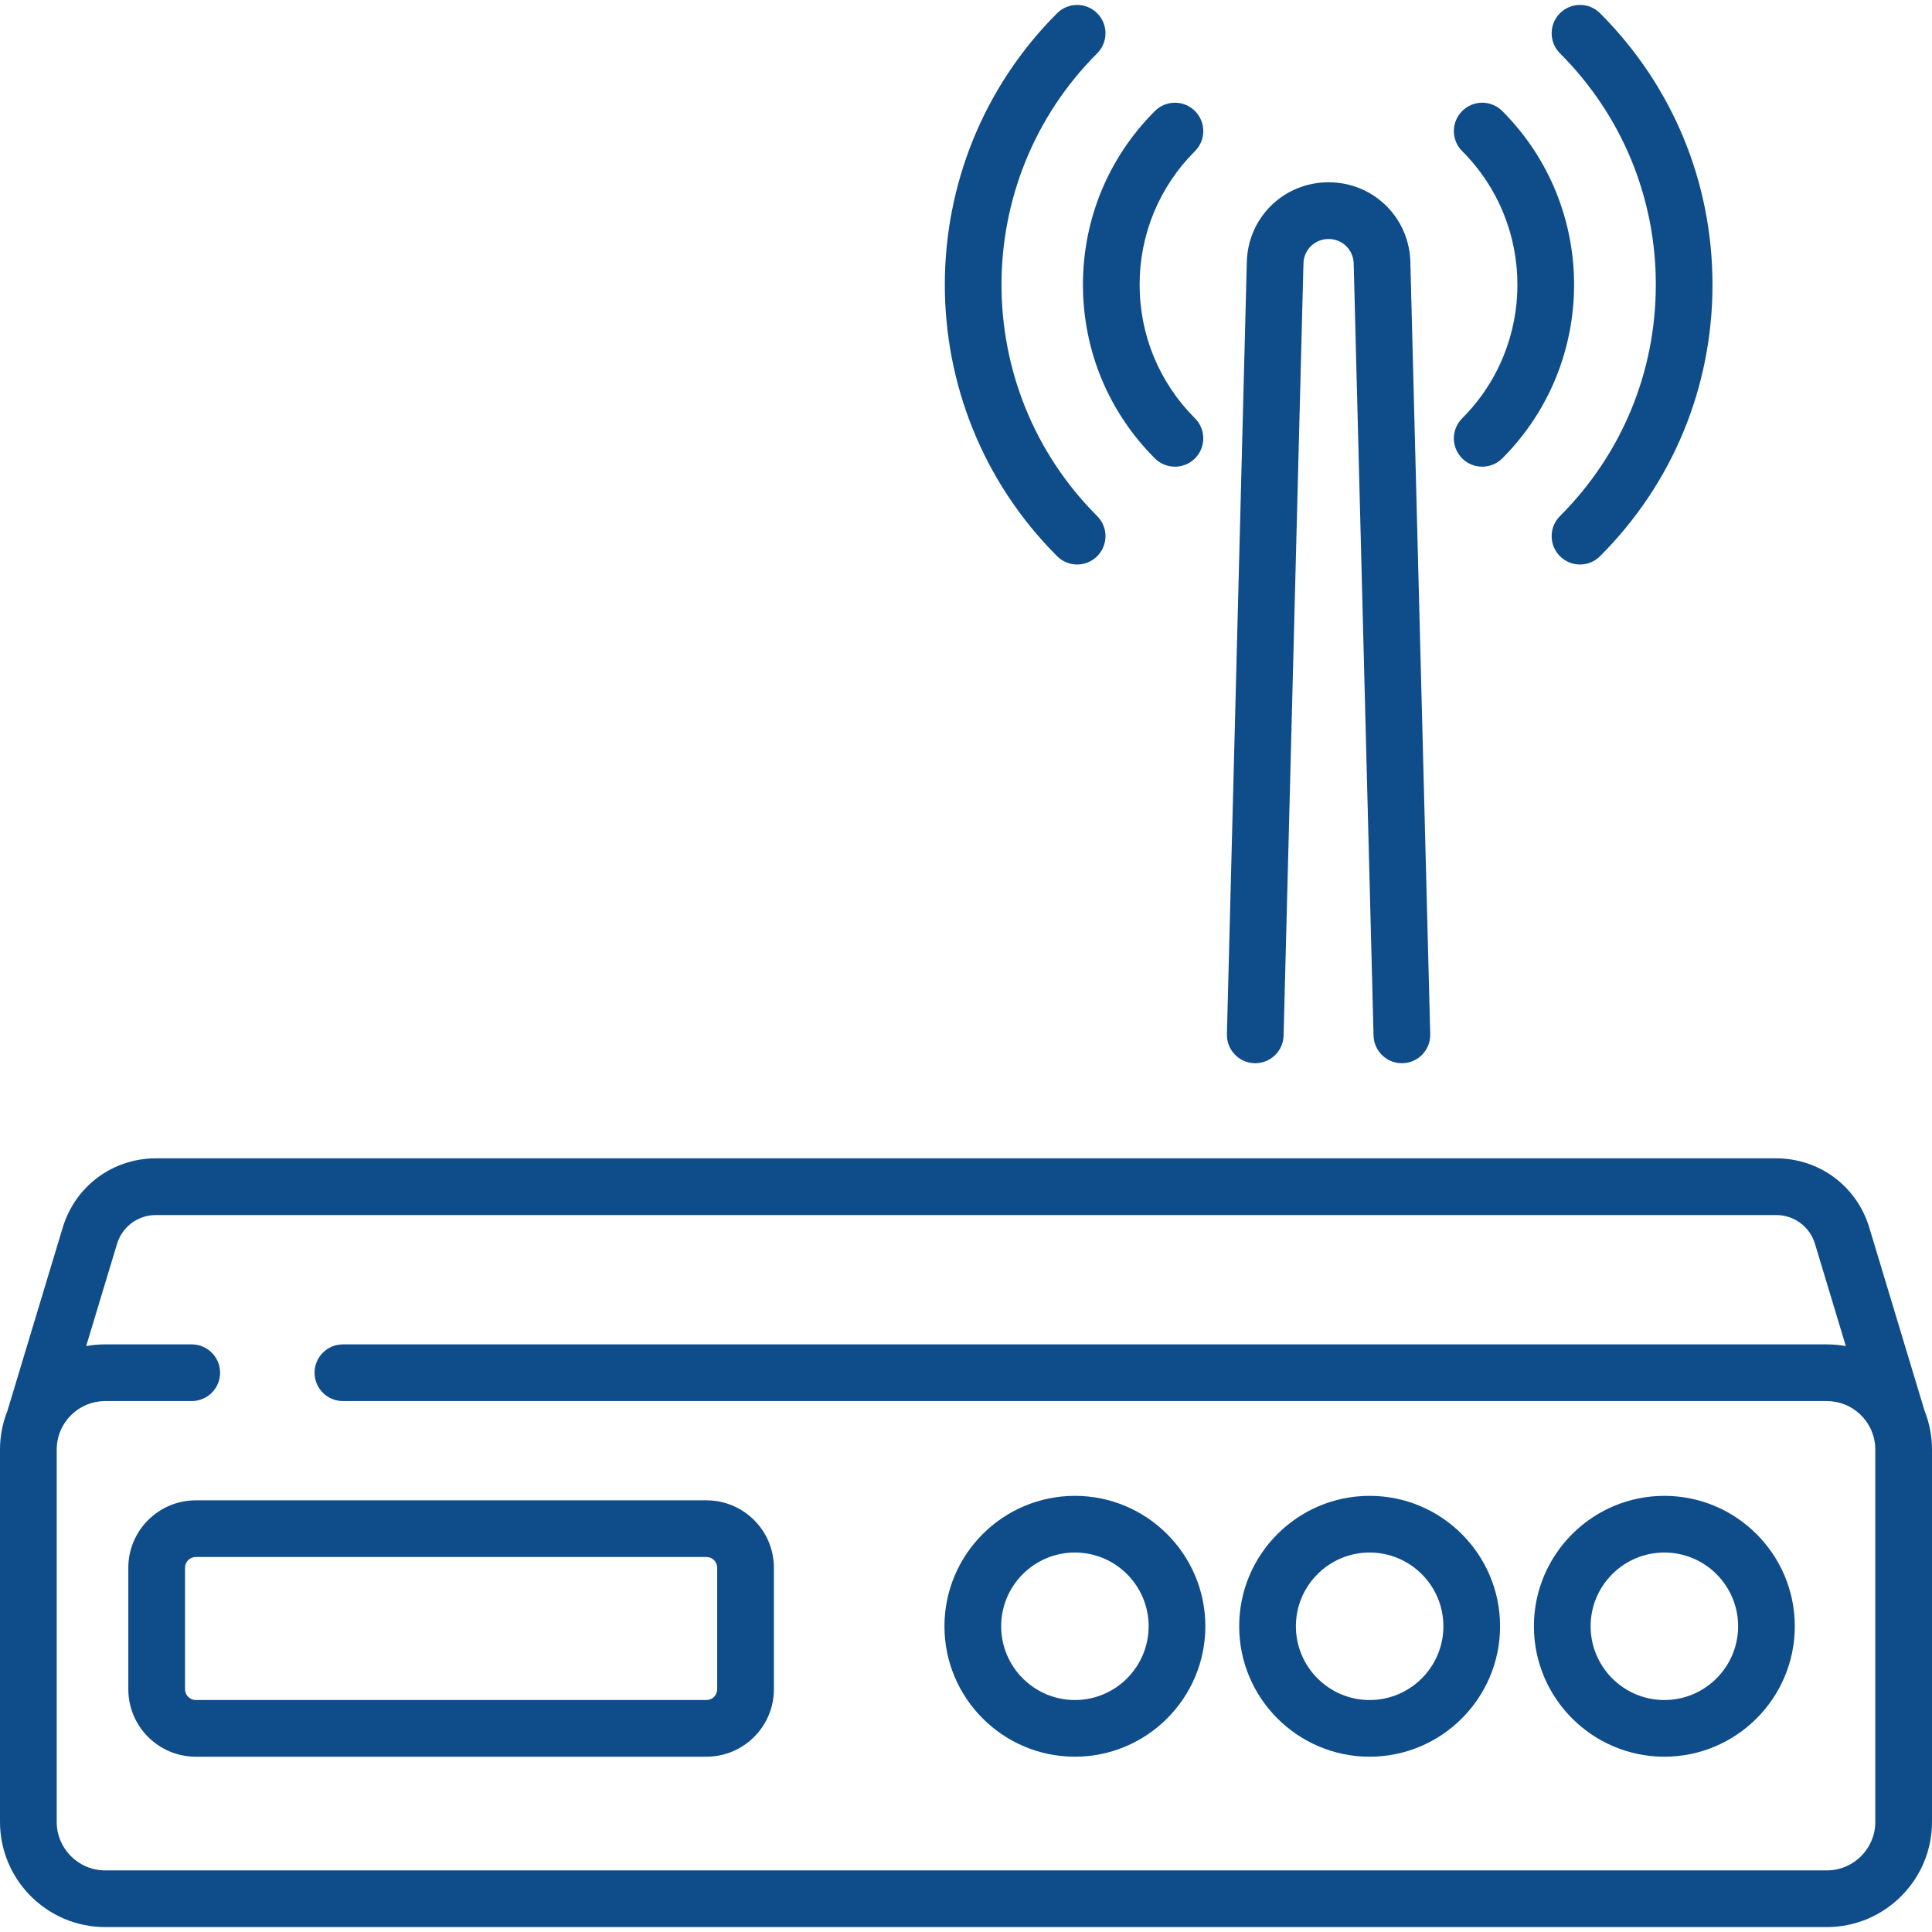 <svg width="60" height="60" viewBox="0 0 60 60" fill="none" xmlns="http://www.w3.org/2000/svg">
<path d="M49.691 0.411C49.347 0.067 48.79 0.067 48.446 0.411C48.102 0.754 48.102 1.312 48.446 1.656C50.366 3.575 51.423 6.127 51.423 8.842C51.423 11.556 50.365 14.108 48.446 16.028C48.102 16.372 48.102 16.929 48.446 17.273C48.618 17.445 48.843 17.531 49.069 17.531C49.294 17.531 49.519 17.445 49.691 17.273C51.943 15.021 53.183 12.027 53.183 8.842C53.183 5.657 51.943 2.663 49.691 0.411Z" fill="#0F4C8A"/>
<path d="M34.074 1.656C34.418 1.312 34.418 0.754 34.074 0.411C33.73 0.067 33.173 0.067 32.829 0.411C28.18 5.06 28.18 12.624 32.829 17.273C33.001 17.445 33.226 17.531 33.452 17.531C33.677 17.531 33.902 17.445 34.074 17.273C34.418 16.929 34.418 16.372 34.074 16.028C30.112 12.065 30.112 5.618 34.074 1.656Z" fill="#0F4C8A"/>
<path d="M46.654 3.448C46.31 3.104 45.753 3.104 45.409 3.448C45.065 3.792 45.065 4.349 45.409 4.693C47.697 6.981 47.697 10.703 45.409 12.991C45.065 13.335 45.065 13.892 45.409 14.236C45.581 14.408 45.806 14.493 46.032 14.493C46.257 14.493 46.482 14.408 46.654 14.236C49.628 11.261 49.628 6.422 46.654 3.448Z" fill="#0F4C8A"/>
<path d="M35.392 8.842C35.392 7.275 36.003 5.801 37.111 4.693C37.455 4.349 37.455 3.792 37.111 3.448C36.767 3.104 36.21 3.104 35.866 3.448C34.425 4.889 33.632 6.804 33.632 8.842C33.632 10.879 34.425 12.795 35.866 14.236C36.038 14.408 36.263 14.493 36.489 14.493C36.714 14.493 36.939 14.408 37.111 14.236C37.455 13.892 37.455 13.335 37.111 12.991C36.003 11.883 35.392 10.409 35.392 8.842Z" fill="#0F4C8A"/>
<path d="M43.8 8.136C43.764 6.748 42.648 5.661 41.26 5.661C39.872 5.661 38.756 6.748 38.721 8.136L38.103 32.117C38.091 32.602 38.474 33.007 38.961 33.019C38.968 33.019 38.976 33.019 38.984 33.019C39.459 33.019 39.851 32.64 39.863 32.162L40.48 8.181C40.491 7.755 40.834 7.422 41.26 7.422C41.686 7.422 42.029 7.755 42.04 8.181L42.657 32.162C42.669 32.64 43.061 33.019 43.536 33.019C43.544 33.019 43.552 33.019 43.559 33.019C44.045 33.007 44.429 32.602 44.417 32.117L43.8 8.136Z" fill="#0F4C8A"/>
<path d="M59.77 43.816L58.052 38.123C57.664 36.837 56.501 35.973 55.157 35.973H4.843C3.5 35.973 2.336 36.837 1.948 38.123L0.23 43.816C0.082 44.188 0 44.594 0 45.018V56.58C0 58.381 1.466 59.847 3.267 59.847H56.733C58.535 59.847 60 58.381 60 56.58V45.018C60 44.594 59.918 44.188 59.77 43.816ZM58.239 56.58C58.239 57.411 57.564 58.087 56.733 58.087H3.267C2.436 58.087 1.761 57.411 1.761 56.58V45.018C1.761 44.81 1.803 44.613 1.879 44.433C1.879 44.431 1.88 44.43 1.881 44.428C1.898 44.387 1.918 44.348 1.938 44.309C1.942 44.302 1.946 44.295 1.95 44.288C1.97 44.251 1.992 44.215 2.015 44.18C2.017 44.178 2.018 44.176 2.02 44.174C2.181 43.937 2.408 43.748 2.674 43.633C2.678 43.631 2.683 43.629 2.687 43.627C2.772 43.592 2.861 43.564 2.953 43.544C2.964 43.542 2.974 43.541 2.985 43.539C3.02 43.532 3.055 43.527 3.09 43.523C3.103 43.521 3.116 43.519 3.129 43.518C3.174 43.514 3.22 43.511 3.267 43.511H5.954C6.441 43.511 6.835 43.117 6.835 42.631C6.835 42.145 6.441 41.751 5.954 41.751H3.267C3.214 41.751 3.16 41.752 3.107 41.755C3.091 41.755 3.075 41.757 3.058 41.758C3.022 41.76 2.985 41.763 2.948 41.766C2.93 41.768 2.912 41.77 2.895 41.772C2.859 41.776 2.824 41.781 2.789 41.786C2.773 41.788 2.756 41.791 2.74 41.794C2.719 41.797 2.697 41.8 2.676 41.804L3.634 38.632C3.796 38.095 4.282 37.734 4.843 37.734H55.157C55.718 37.734 56.204 38.094 56.367 38.632L57.324 41.804C57.303 41.8 57.282 41.797 57.26 41.794C57.244 41.791 57.227 41.788 57.211 41.786C57.176 41.781 57.141 41.776 57.105 41.772C57.087 41.77 57.07 41.768 57.052 41.766C57.015 41.763 56.978 41.76 56.941 41.758C56.925 41.757 56.909 41.755 56.893 41.755C56.84 41.752 56.786 41.751 56.733 41.751H10.649C10.163 41.751 9.769 42.145 9.769 42.631C9.769 43.117 10.163 43.511 10.649 43.511H56.733C56.78 43.511 56.826 43.514 56.871 43.518C56.884 43.519 56.897 43.521 56.91 43.523C56.945 43.527 56.98 43.532 57.015 43.539C57.026 43.541 57.036 43.542 57.047 43.544C57.139 43.564 57.228 43.592 57.312 43.627C57.317 43.629 57.322 43.631 57.327 43.633C57.593 43.748 57.819 43.937 57.98 44.174C57.982 44.176 57.983 44.178 57.985 44.18C58.008 44.215 58.03 44.251 58.05 44.288C58.054 44.295 58.058 44.302 58.062 44.309C58.082 44.347 58.102 44.387 58.119 44.428C58.12 44.43 58.121 44.431 58.121 44.433C58.197 44.613 58.239 44.81 58.239 45.018V56.58Z" fill="#0F4C8A"/>
<path d="M51.688 46.455C49.455 46.455 47.637 48.272 47.637 50.505C47.637 52.739 49.455 54.556 51.688 54.556C53.922 54.556 55.739 52.739 55.739 50.505C55.739 48.272 53.922 46.455 51.688 46.455ZM51.688 52.796C50.425 52.796 49.398 51.768 49.398 50.505C49.398 49.242 50.425 48.215 51.688 48.215C52.951 48.215 53.979 49.242 53.979 50.505C53.979 51.768 52.951 52.796 51.688 52.796Z" fill="#0F4C8A"/>
<path d="M42.535 46.455C40.301 46.455 38.484 48.272 38.484 50.505C38.484 52.739 40.301 54.556 42.535 54.556C44.769 54.556 46.586 52.739 46.586 50.505C46.586 48.272 44.769 46.455 42.535 46.455ZM42.535 52.796C41.272 52.796 40.245 51.768 40.245 50.505C40.245 49.242 41.272 48.215 42.535 48.215C43.798 48.215 44.826 49.242 44.826 50.505C44.826 51.768 43.798 52.796 42.535 52.796Z" fill="#0F4C8A"/>
<path d="M33.382 46.455C31.148 46.455 29.331 48.272 29.331 50.505C29.331 52.739 31.148 54.556 33.382 54.556C35.616 54.556 37.433 52.739 37.433 50.505C37.433 48.272 35.616 46.455 33.382 46.455ZM33.382 52.796C32.119 52.796 31.092 51.768 31.092 50.505C31.092 49.242 32.119 48.215 33.382 48.215C34.645 48.215 35.672 49.242 35.672 50.505C35.672 51.768 34.645 52.796 33.382 52.796Z" fill="#0F4C8A"/>
<path d="M21.939 46.594H6.08C4.925 46.594 3.985 47.533 3.985 48.688V52.462C3.985 53.617 4.925 54.556 6.08 54.556H21.939C23.094 54.556 24.034 53.617 24.034 52.462V48.688C24.034 47.533 23.094 46.594 21.939 46.594ZM22.273 52.462C22.273 52.646 22.123 52.796 21.939 52.796H6.08C5.896 52.796 5.746 52.646 5.746 52.462V48.688C5.746 48.504 5.896 48.354 6.08 48.354H21.939C22.123 48.354 22.273 48.504 22.273 48.688V52.462Z" fill="#0F4C8A"/>
</svg>
